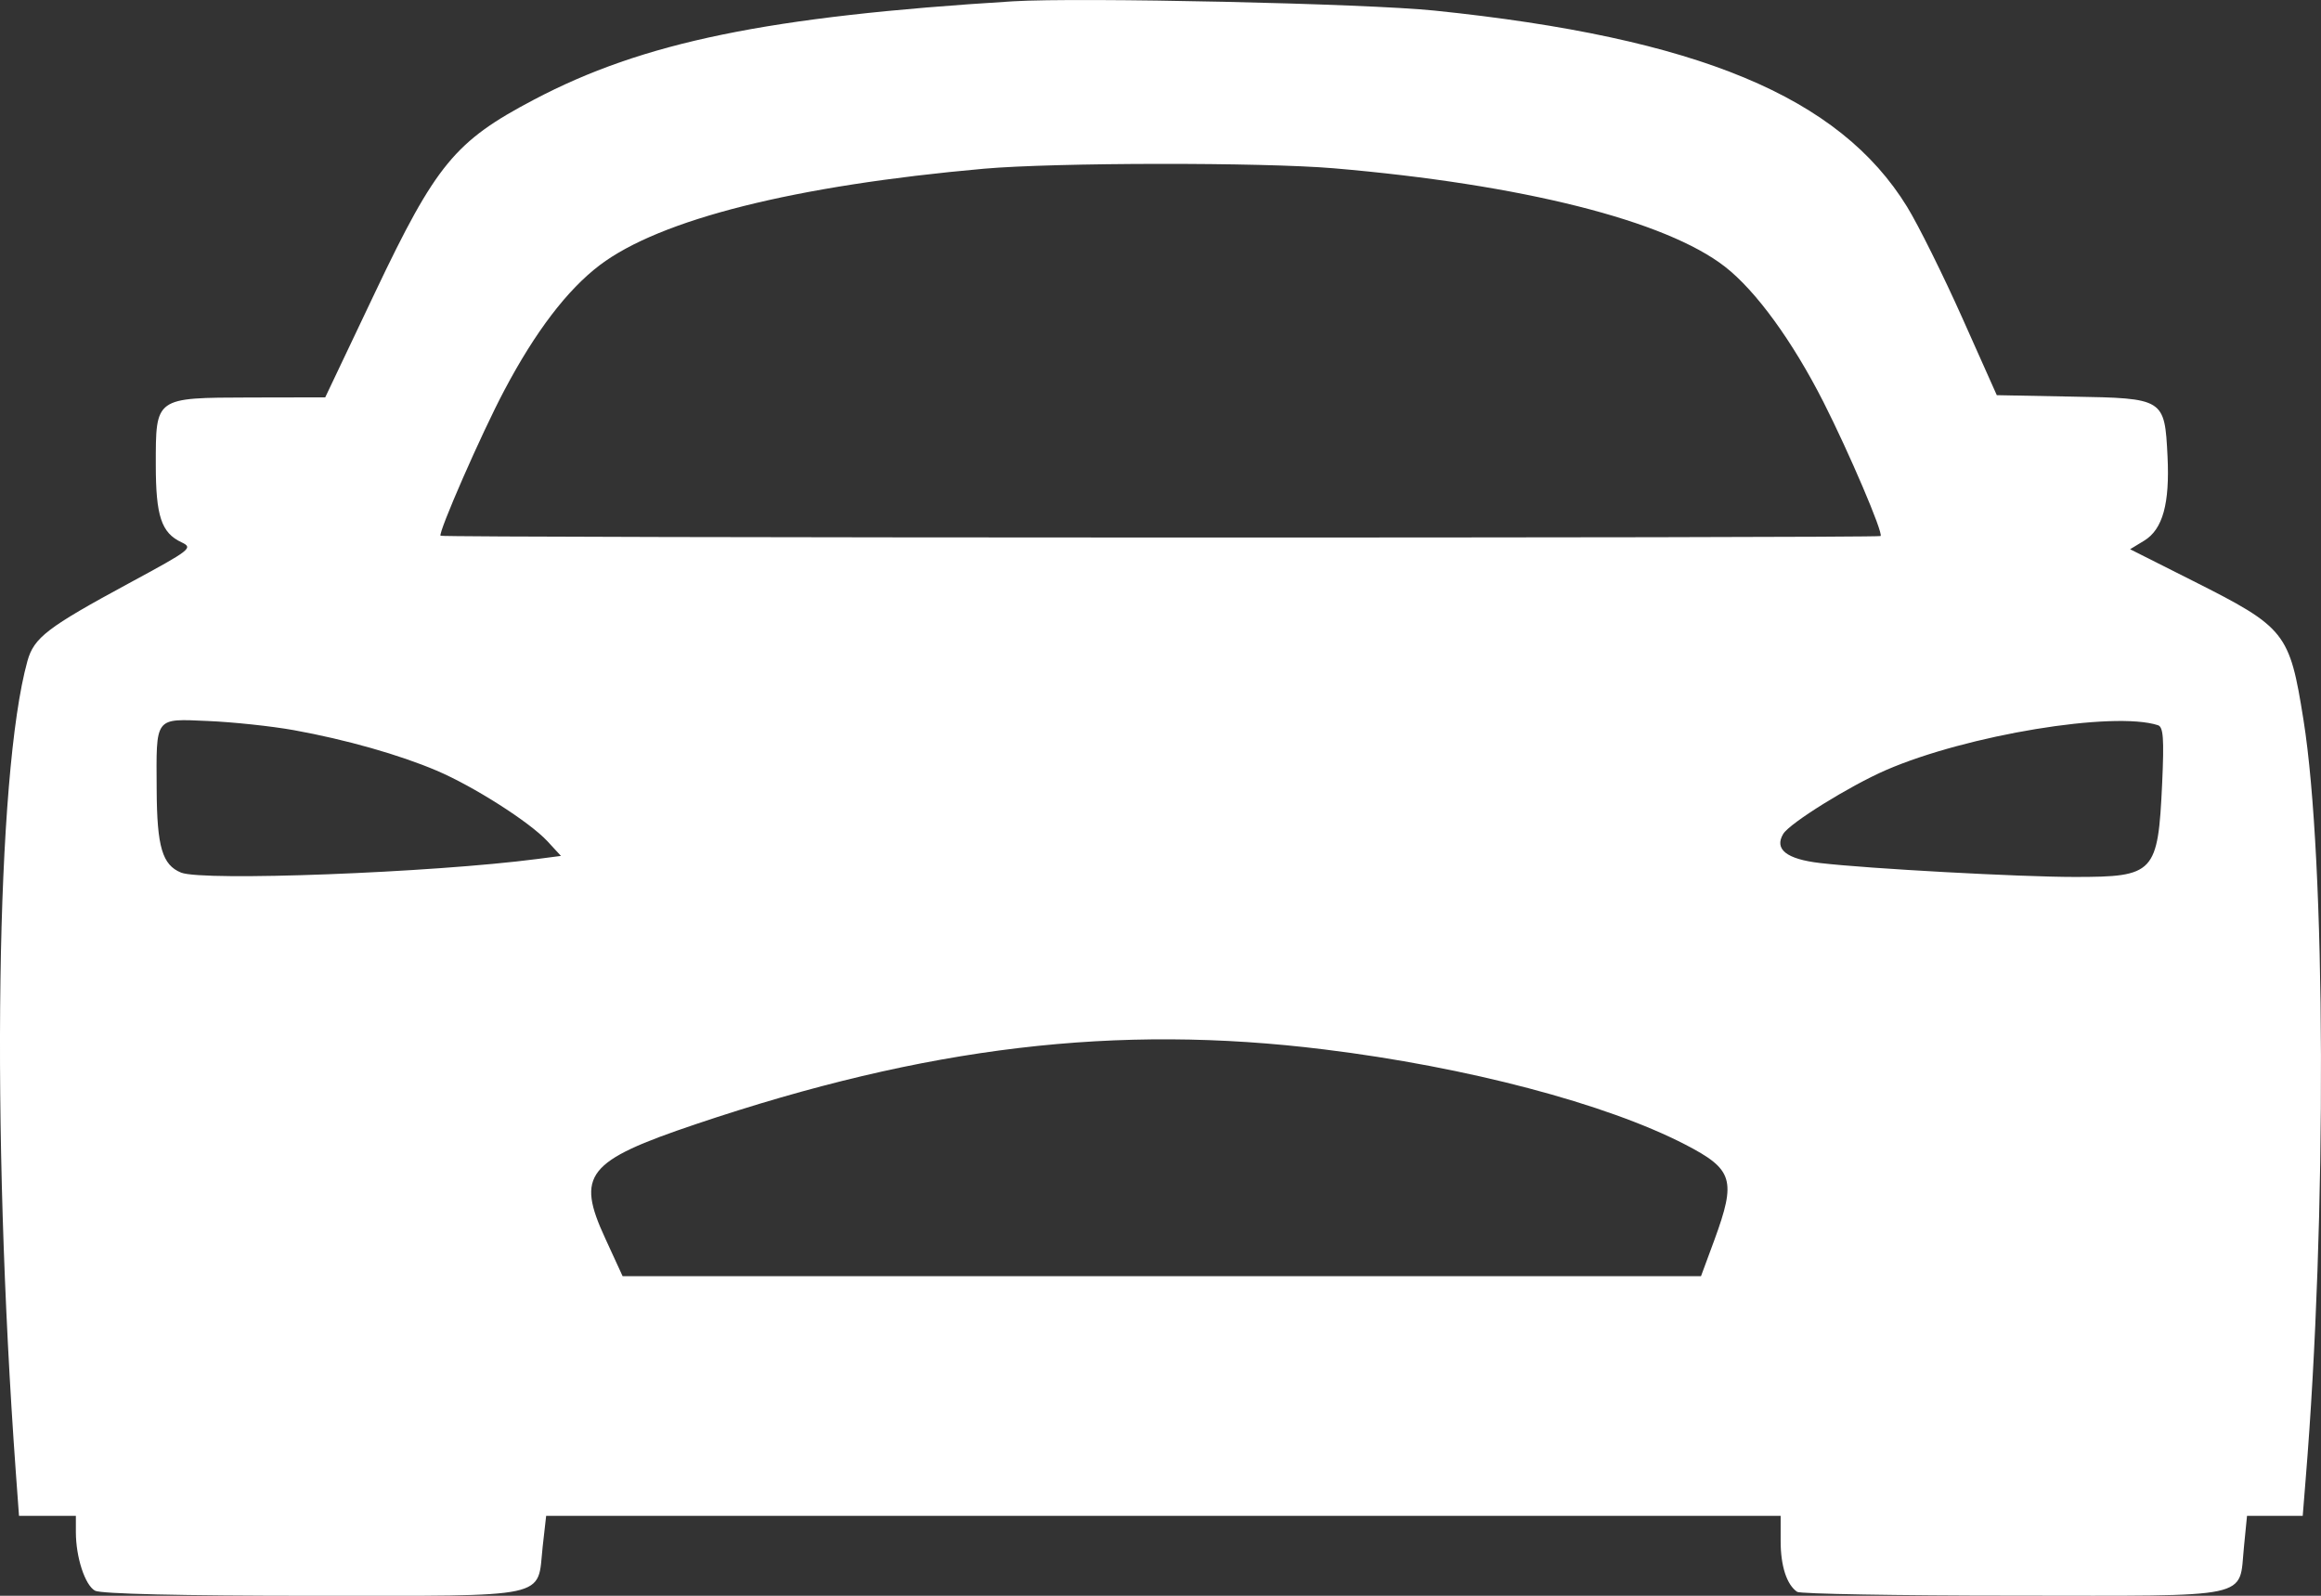 <svg width="16" height="11" viewBox="0 0 16 11" fill="none" xmlns="http://www.w3.org/2000/svg">
    <rect x="0" y="0" width="16" height="11" fill="#333333" stroke="none"/>
    <path fill-rule="evenodd" clip-rule="evenodd"
        d="M6.983 0.009C5.295 0.113 4.433 0.29 3.679 0.688C3.137 0.973 3.005 1.133 2.586 2.015L2.242 2.739L1.721 2.74C1.066 2.742 1.074 2.737 1.074 3.204C1.074 3.556 1.112 3.673 1.251 3.738C1.333 3.777 1.319 3.788 0.888 4.021C0.326 4.325 0.234 4.395 0.189 4.557C-0.028 5.34 -0.063 7.767 0.109 10.148L0.131 10.449H0.327H0.523L0.523 10.561C0.523 10.735 0.586 10.927 0.655 10.965C0.695 10.987 1.251 11 2.156 11C3.816 11 3.702 11.024 3.741 10.661L3.765 10.449H8.02H12.275V10.623C12.275 10.795 12.317 10.924 12.389 10.973C12.409 10.987 13.081 10.999 13.881 10.999C15.554 11 15.432 11.026 15.469 10.662L15.49 10.449H15.682H15.874L15.894 10.2C16.041 8.413 16.034 5.93 15.879 4.961C15.783 4.359 15.757 4.326 15.113 4.002L14.684 3.786L14.781 3.727C14.909 3.649 14.958 3.472 14.942 3.145C14.922 2.747 14.919 2.745 14.285 2.734L13.765 2.724L13.527 2.191C13.396 1.898 13.225 1.553 13.147 1.426C12.68 0.666 11.704 0.26 9.889 0.073C9.416 0.024 7.441 -0.019 6.983 0.009ZM9.194 1.16C10.492 1.271 11.483 1.52 11.892 1.839C12.106 2.006 12.357 2.352 12.57 2.771C12.746 3.118 12.984 3.675 12.964 3.695C12.95 3.71 3.052 3.708 3.037 3.693C3.019 3.674 3.319 2.987 3.478 2.688C3.69 2.287 3.91 1.998 4.134 1.828C4.551 1.512 5.478 1.279 6.783 1.163C7.27 1.12 8.698 1.118 9.194 1.16ZM2.025 5.033C2.385 5.098 2.754 5.203 3.01 5.312C3.266 5.421 3.65 5.666 3.773 5.798L3.867 5.9L3.706 5.921C2.979 6.016 1.399 6.076 1.248 6.015C1.119 5.962 1.082 5.839 1.08 5.443C1.077 4.936 1.063 4.954 1.433 4.97C1.602 4.977 1.869 5.005 2.025 5.033ZM14.876 4.999C14.913 5.011 14.919 5.089 14.905 5.4C14.876 6.02 14.853 6.045 14.302 6.045C13.925 6.045 12.878 5.988 12.546 5.949C12.315 5.922 12.229 5.854 12.293 5.748C12.339 5.673 12.753 5.416 13.002 5.308C13.56 5.066 14.571 4.9 14.876 4.999ZM9.129 7.234C10.113 7.355 11.073 7.608 11.618 7.89C11.948 8.061 11.97 8.133 11.818 8.548L11.726 8.797H8.009H4.292L4.173 8.538C3.969 8.097 4.043 8.003 4.797 7.749C6.388 7.213 7.699 7.057 9.129 7.234Z"
        fill="white" />
</svg>
    
